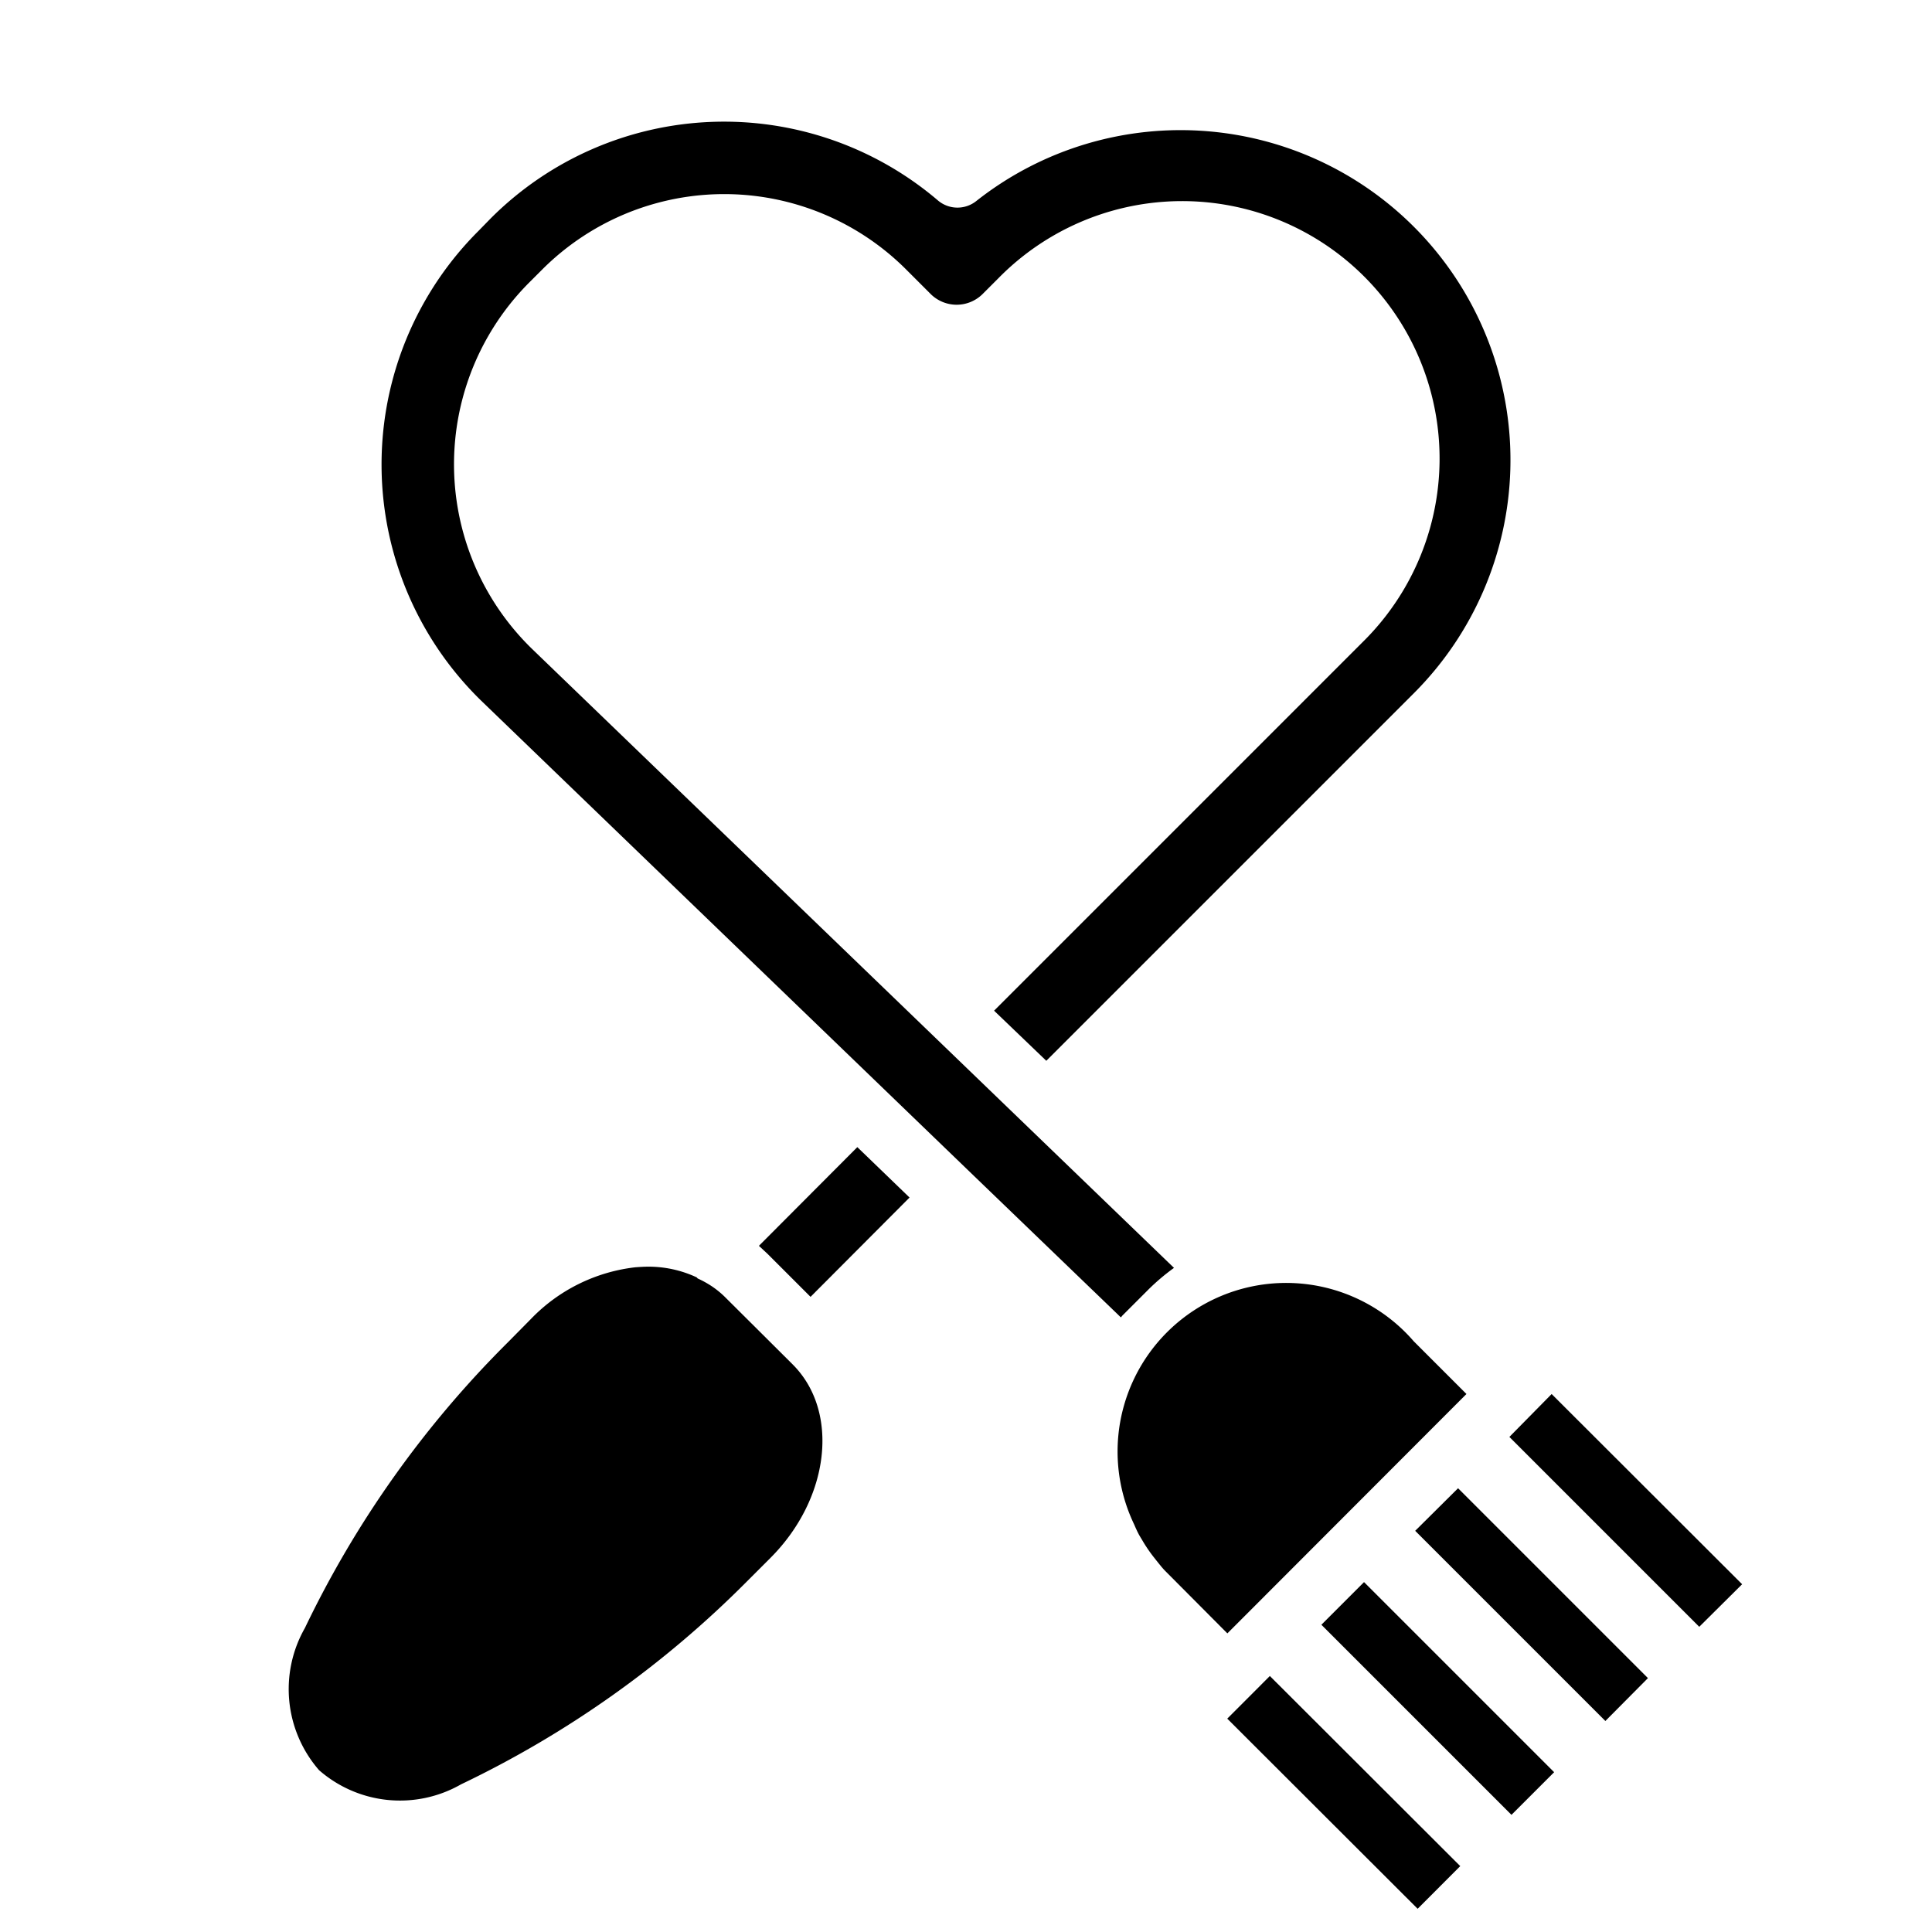 <svg height='100px' width='100px'  fill="#000000" xmlns="http://www.w3.org/2000/svg" data-name="outline copy" viewBox="0 0 64 64" x="0px" y="0px"><title>Food-healthy-vegetables</title><g data-name="Group"><path d="M26.26,45.2c1.56,1.56,1.23,4.44-.74,6.41l-.78.78a34.067,34.067,0,0,1-9.47,6.72,4.074,4.074,0,0,1-4.7-.47,4.088,4.088,0,0,1-.47-4.71,34.167,34.167,0,0,1,6.72-9.46l.78-.79a5.7,5.7,0,0,1,3.45-1.7c.14-.01.29-.02.43-.02a3.781,3.781,0,0,1,1.59.35c.02.01.03.03.04.04a3.3,3.3,0,0,1,.5.28,3.019,3.019,0,0,1,.39.32l2.14,2.13Z"></path><path d="M30.13,39.67l-3.28,3.29-1.43-1.43c-.09-.09-.19-.17-.28-.26L28.4,38Z"></path><path d="M16.26,7.23a10.923,10.923,0,0,1,14.81-.59,1,1,0,0,0,1.27.02,10.927,10.927,0,0,1,14.5,16.3L34.66,35.14l-1.73-1.66L45.14,21.27A8.528,8.528,0,1,0,33.08,9.21l-.54.54a1.22,1.22,0,0,1-1.7,0l-.82-.82a8.522,8.522,0,0,0-12.06,0l-.42.42a8.524,8.524,0,0,0,.11,12.17L38.89,42a7.2,7.2,0,0,0-.85.72l-.85.85c-.02.02-.04.05-.06.07l-4.88-4.7L15.98,23.25a10.926,10.926,0,0,1-.14-15.59Z"></path><polygon points="50 47.6 56.29 53.89 57.71 52.48 51.4 46.179 50 47.6"></polygon><polygon points="46.88 50.71 53.18 57.01 54.59 55.59 48.3 49.3 46.88 50.71"></polygon><rect x="46.629" y="51.812" width="1.998" height="8.906" transform="translate(-25.836 50.157) rotate(-45)"></rect><rect x="43.514" y="54.919" width="1.997" height="8.913" transform="translate(-28.954 48.918) rotate(-45.041)"></rect></g><path d="M46.832,44.432A5.585,5.585,0,0,0,37.571,50.5c.047.11.095.217.151.324.035.064.073.125.111.188a4.914,4.914,0,0,0,.449.649c.006.007.011.016.017.023h0c.1.122.194.249.309.364l2.05,2.06,7.92-7.93Z"></path></svg>